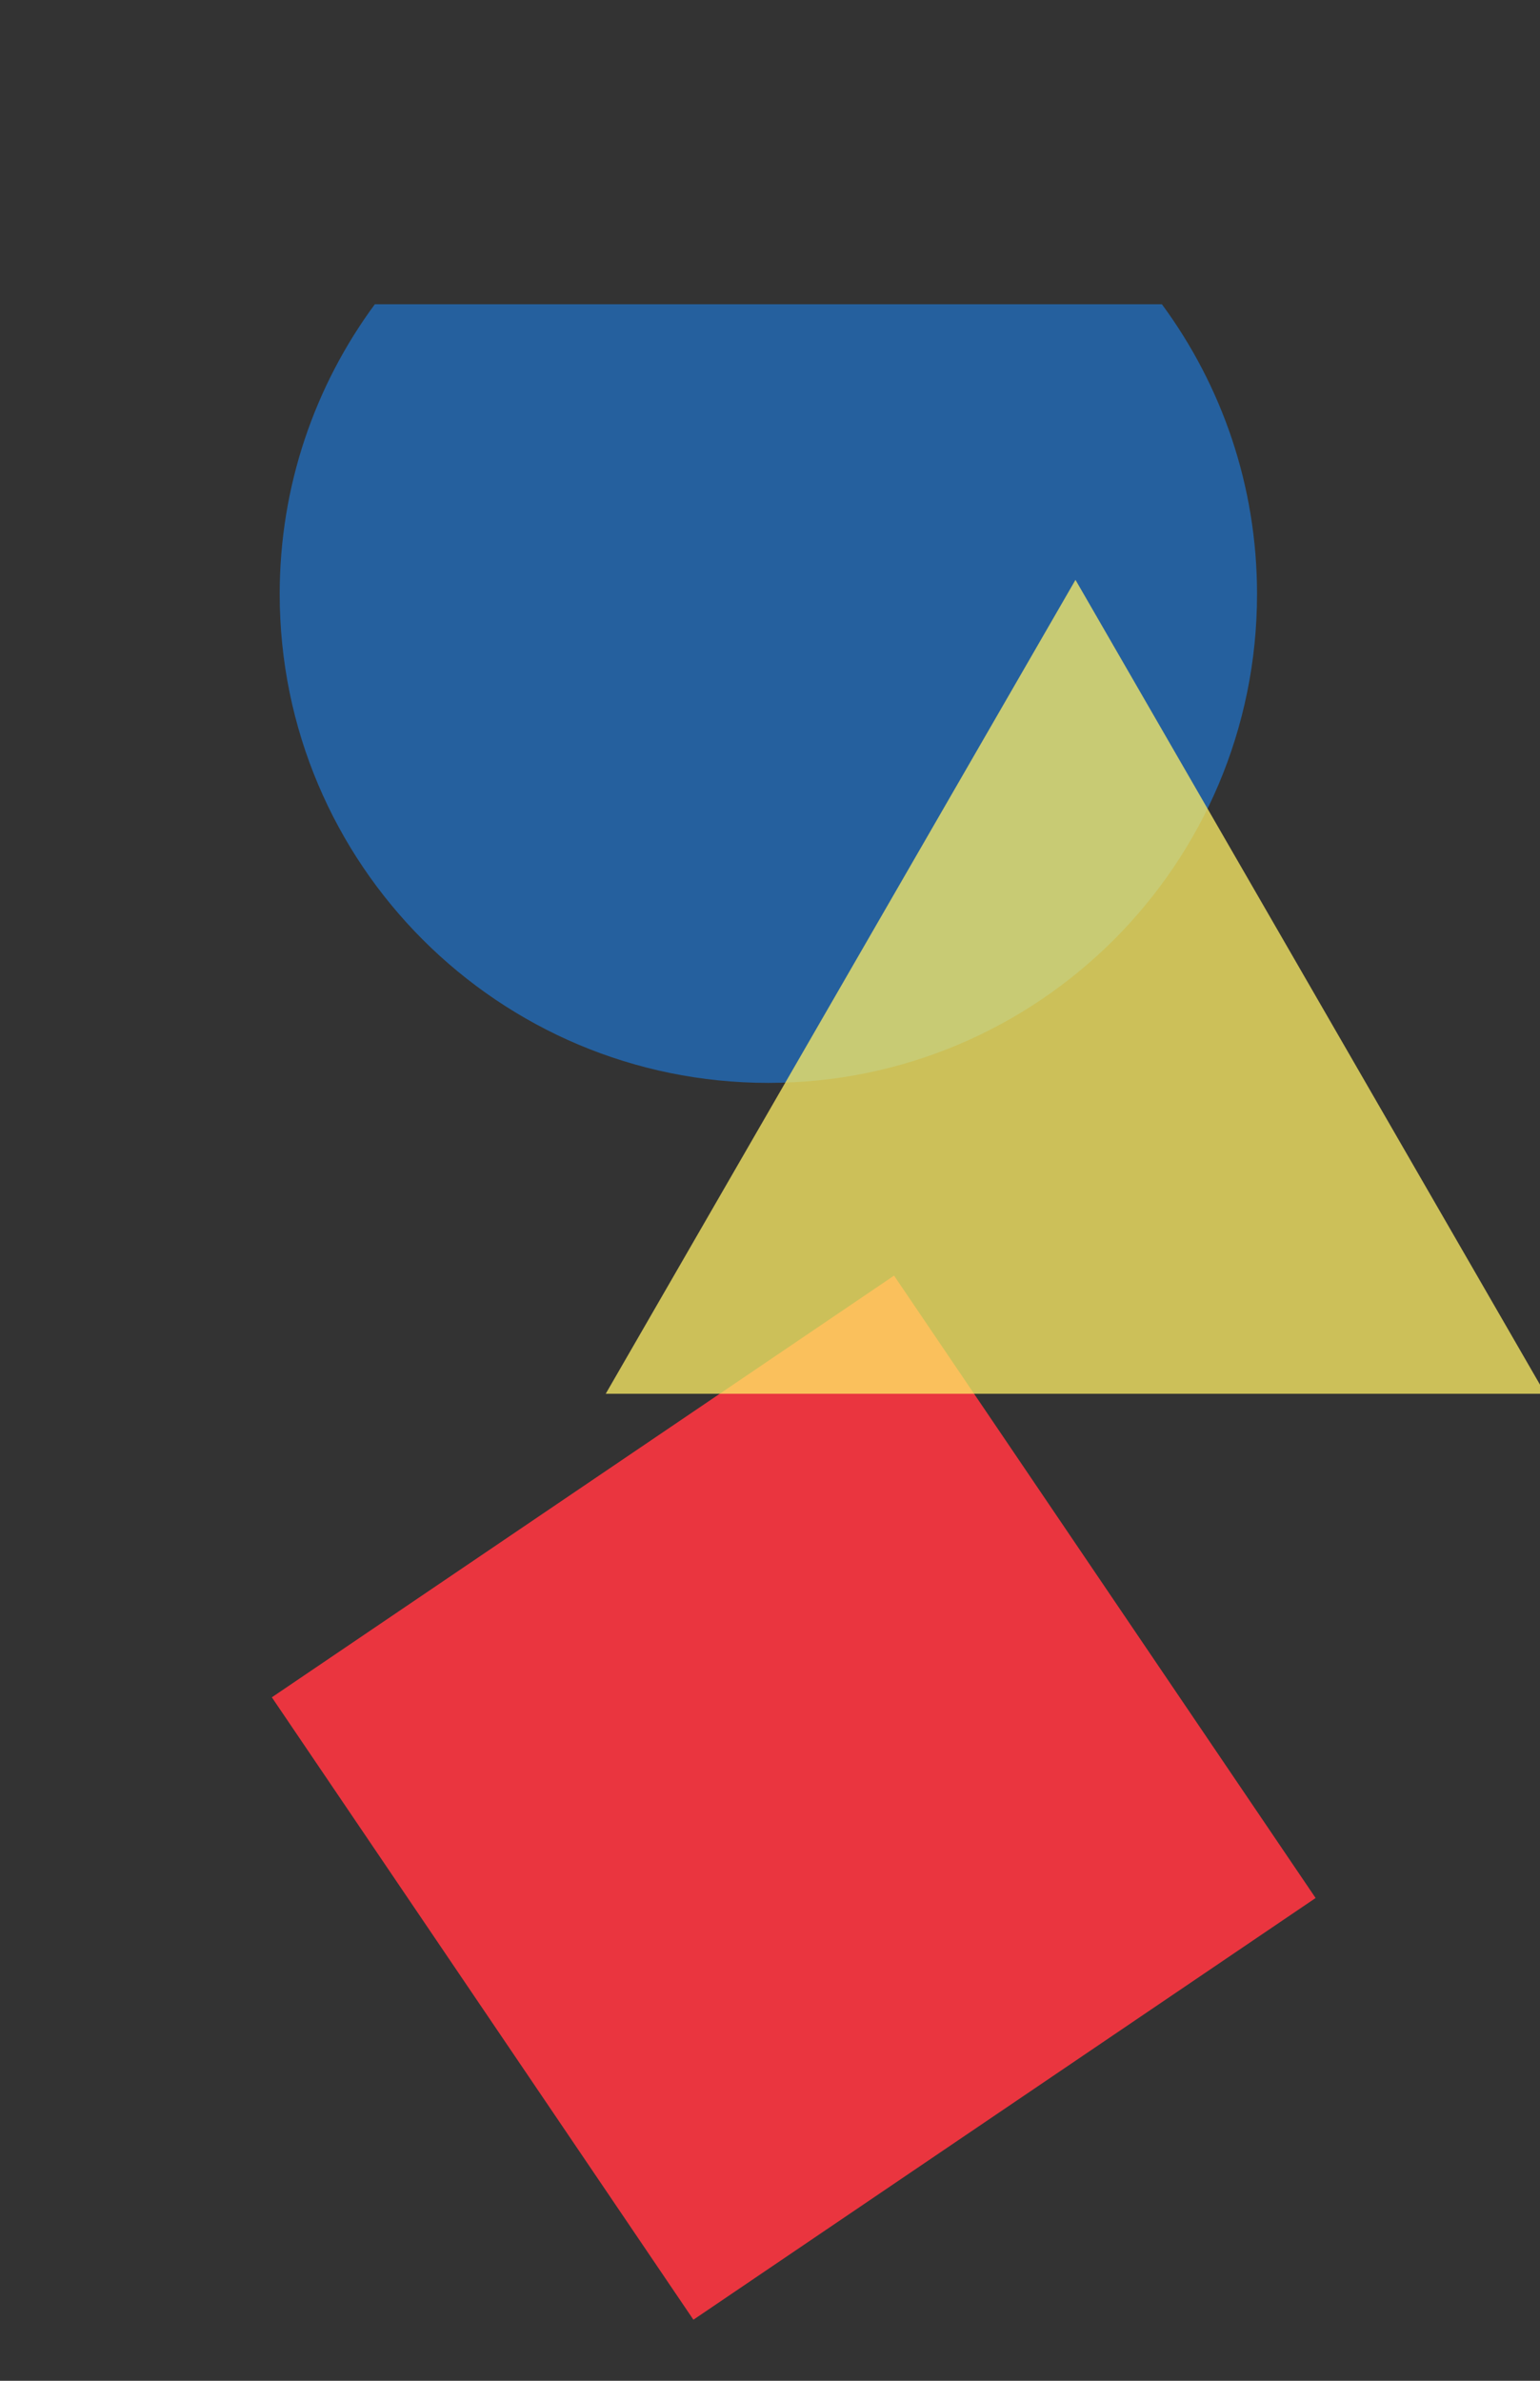 <?xml version="1.0" encoding="iso-8859-1"?>
<!-- Generator: Adobe Illustrator 24.2.0, SVG Export Plug-In . SVG Version: 6.00 Build 0)  -->
<svg version="1.1" id="Layer_1" xmlns="http://www.w3.org/2000/svg" xmlns:xlink="http://www.w3.org/1999/xlink" x="0px" y="0px"
	 width="792px" height="1224px" viewBox="0 0 792 1224" enable-background="new 0 0 792 1224" xml:space="preserve">
<rect x="0" y="0" width="792" height="1224" fill="#333333" stroke="none"/>
<rect x="214.933" y="730.754" transform="matrix(0.828 -0.561 0.561 0.828 -448.111 388.132)" fill="#EA353F" width="386.462" height="386.462"/>
<path fill="#25609E" d="M192.773,156.421c-30.747,41.694-48.931,93.22-48.931,149c0,138.798,112.518,251.316,251.316,251.316
	s251.316-112.518,251.316-251.316c0-55.78-18.184-107.306-48.931-149H192.773z"/>
<polygon opacity="0.75" fill="#FFEF66" points="553.105,298.11 311.517,716.554 794.694,716.554 "/>
<g>
</g>
<g>
</g>
<g>
</g>
<g>
</g>
<g>
</g>
<g>
</g>
</svg>
